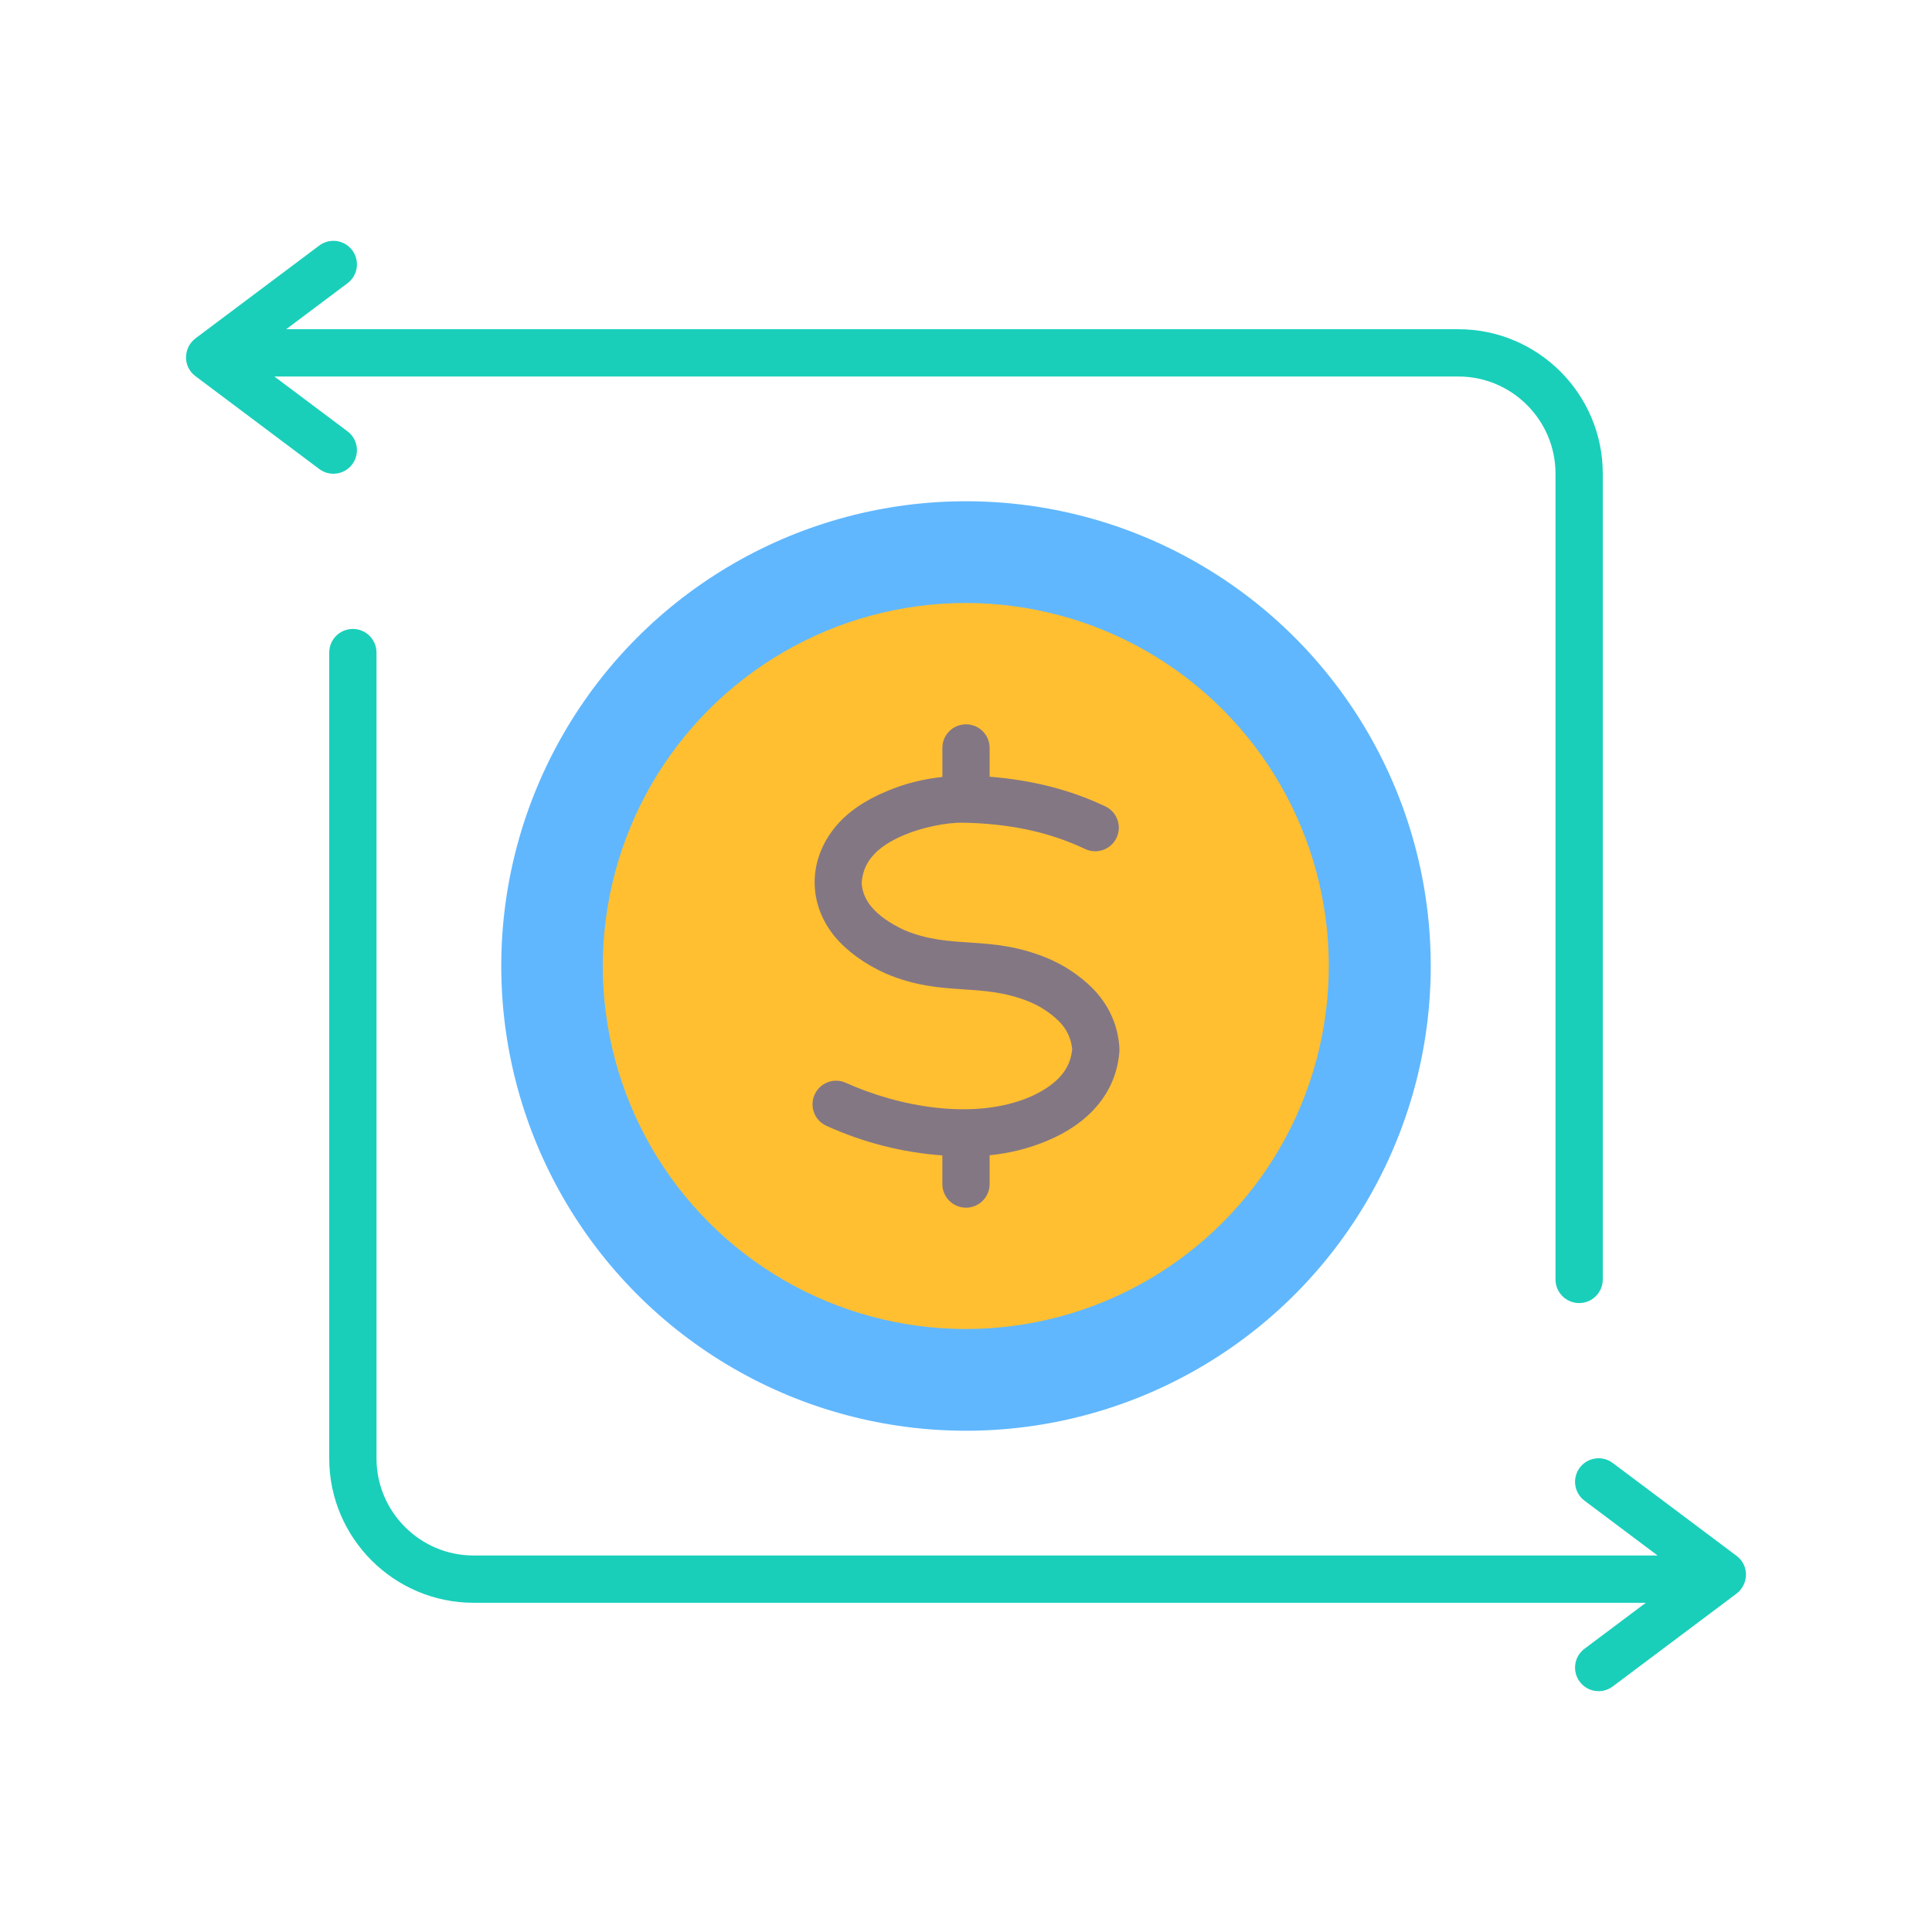 <svg id="Layer_1" enable-background="new 0 0 500 500" viewBox="0 0 500 500" xmlns="http://www.w3.org/2000/svg"><g clip-rule="evenodd" fill-rule="evenodd"><circle cx="250" cy="250" fill="#60b7fe" r="120.274"/><ellipse cx="250" cy="250" fill="#ffbf31" rx="93.959" ry="93.959" transform="matrix(.707 -.707 .707 .707 -103.553 250)"/><path d="m286.049 208.685c3.049 1.439 4.354 5.077 2.916 8.126-1.439 3.049-5.077 4.354-8.126 2.916-9.697-4.592-19.911-6.544-31.27-6.811-4.881-.115-11.076 1.31-15.519 3.156l.003.007c-3.783 1.566-6.594 3.464-8.435 5.693-1.576 1.907-2.449 4.149-2.622 6.725.132 2.242.965 4.29 2.497 6.145 1.86 2.25 4.728 4.283 8.605 6.097l.002-.006c12.302 5.166 22.064 1.053 37.007 7.257 5.353 2.222 10.266 5.928 13.169 9.46 3.309 4.026 5.106 8.628 5.429 13.788.016.266.014.529-.004.788h.004c-.788 10.994-8.183 18.808-18.575 23.15l.001.003c-4.819 2.034-9.751 3.269-15.013 3.798v7.454c0 3.379-2.739 6.118-6.118 6.118s-6.118-2.739-6.118-6.118v-7.407c-10.454-.78-20.347-3.292-30.002-7.661-3.075-1.386-4.445-5.002-3.059-8.078 1.386-3.075 5.002-4.445 8.078-3.059 13.553 6.132 33.006 9.839 47.501 3.72l.001.003c3.769-1.642 6.561-3.589 8.402-5.831 1.549-1.885 2.437-4.08 2.682-6.574-.224-2.37-1.093-4.49-2.624-6.353-1.646-2.003-4.911-4.485-8.437-5.923-12.835-5.233-22.331-1.074-37.054-7.257l.004-.01c-5.582-2.444-10.338-5.99-13.296-9.57-7.106-8.599-6.927-19.917.125-28.452 3.105-3.758 7.509-6.819 13.215-9.181l.002.005c4.624-1.993 9.417-3.185 14.463-3.73v-7.504c0-3.379 2.739-6.118 6.118-6.118s6.118 2.739 6.118 6.118v7.449c10.733.848 20.683 3.273 29.93 7.667z" fill="#847784"/><g fill="#19cfba"><path d="m410.06 388.367c-2.692-2.019-3.238-5.839-1.219-8.532s5.839-3.238 8.532-1.219l32.058 24.043c3.336 2.502 3.16 7.434-.104 9.829l-31.954 23.965c-2.692 2.019-6.512 1.474-8.532-1.219s-1.474-6.512 1.219-8.532l15.875-11.906h-303.379c-20.581 0-37.353-16.772-37.353-37.353v-208.557c0-3.379 2.739-6.118 6.118-6.118s6.118 2.739 6.118 6.118v208.558c0 13.826 11.291 25.117 25.117 25.117h306.429z"/><path d="m414.797 331.114c0 3.379-2.739 6.118-6.118 6.118s-6.118-2.739-6.118-6.118v-208.558c0-13.826-11.291-25.117-25.117-25.117h-306.429l18.925 14.194c2.692 2.019 3.238 5.839 1.219 8.532-2.019 2.692-5.839 3.238-8.532 1.219l-32.058-24.044c-3.335-2.501-3.16-7.434.104-9.829l31.954-23.965c2.692-2.019 6.512-1.474 8.532 1.219 2.019 2.692 1.474 6.512-1.219 8.532l-15.875 11.906h303.379c20.581 0 37.353 16.772 37.353 37.353z"/></g></g></svg>